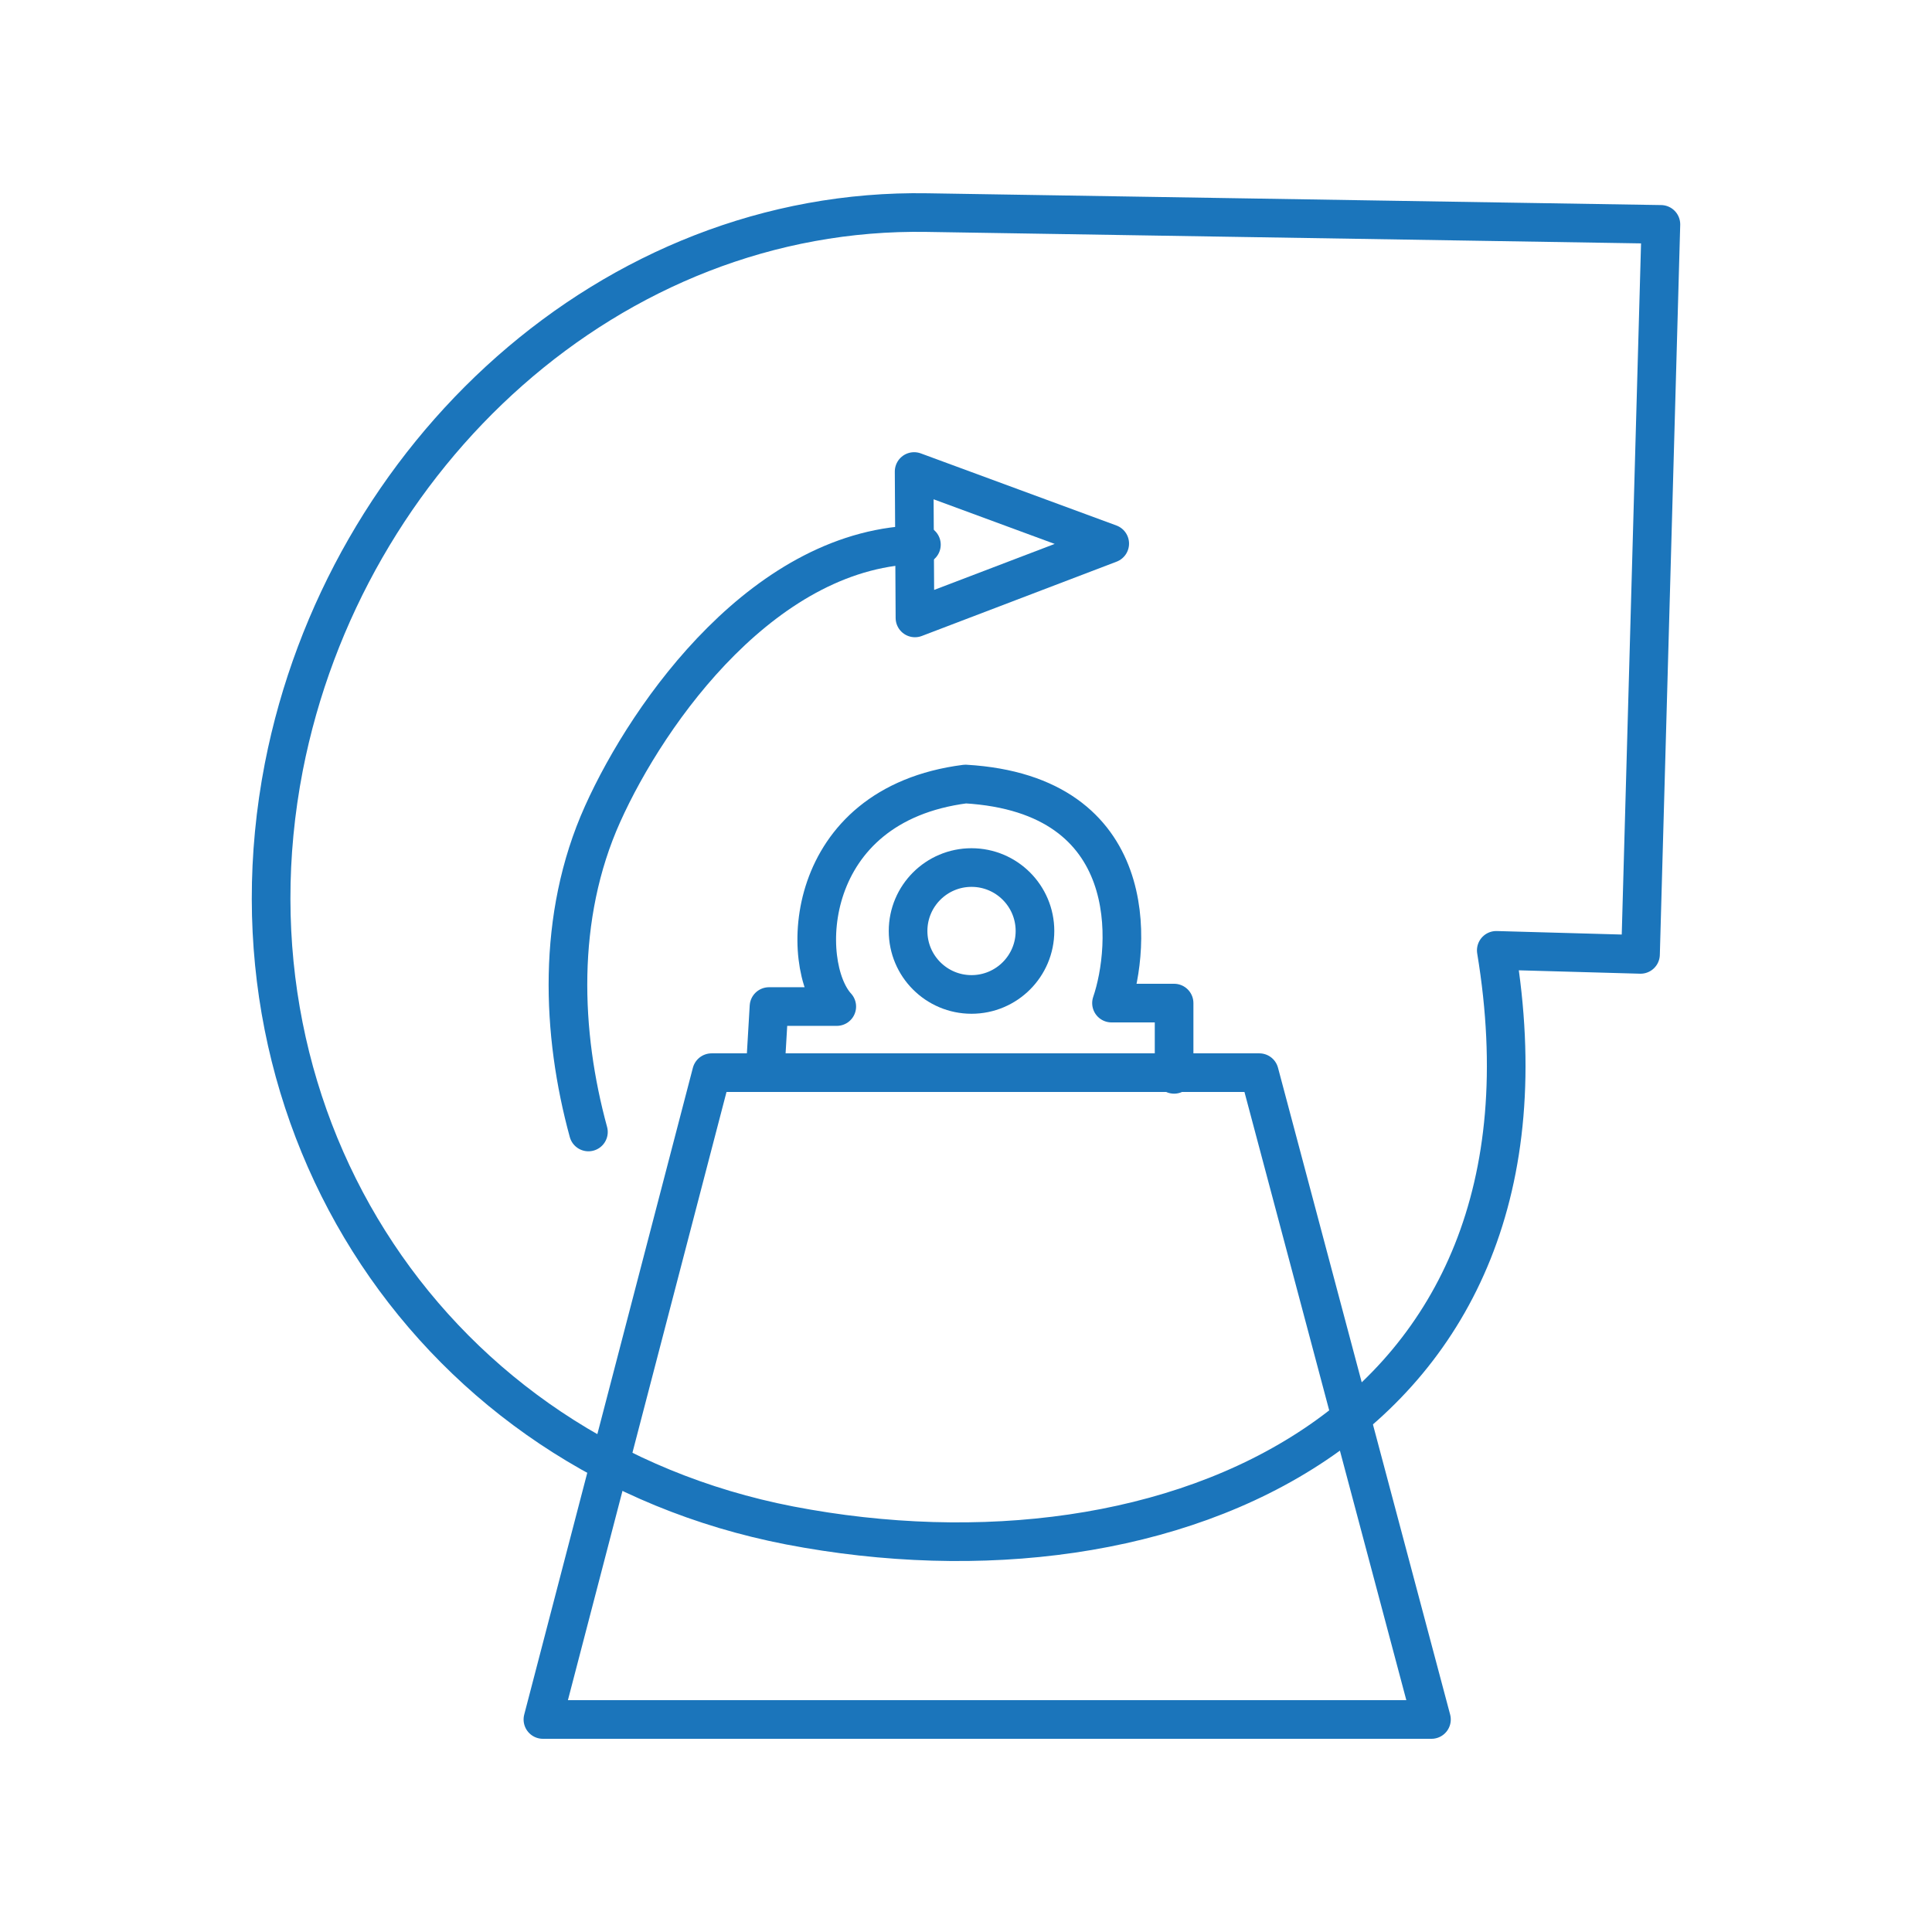 <?xml version="1.0" encoding="utf-8"?>
<!-- Generator: Adobe Illustrator 16.0.0, SVG Export Plug-In . SVG Version: 6.00 Build 0)  -->
<!DOCTYPE svg PUBLIC "-//W3C//DTD SVG 1.1//EN" "http://www.w3.org/Graphics/SVG/1.1/DTD/svg11.dtd">
<svg version="1.1" id="Layer_1" xmlns="http://www.w3.org/2000/svg" xmlns:xlink="http://www.w3.org/1999/xlink" x="0px" y="0px"
	 width="100px" height="100px" viewBox="0 0 100 100" enable-background="new 0 0 100 100" xml:space="preserve">
<g>
	
		<polygon fill="none" stroke="#1B75BB" stroke-width="2" stroke-linecap="round" stroke-linejoin="round" stroke-miterlimit="2.414" points="
		28.101,89 74.092,89 65.182,55.521 36.831,55.521 	"/>
	
		<path fill="none" stroke="#1B75BB" stroke-width="2" stroke-linecap="round" stroke-linejoin="round" stroke-miterlimit="2.414" d="
		M30.457,58.591c-1.389-5.081-1.668-11.12,0.732-16.455c2.398-5.334,8.491-13.896,16.503-13.944"/>
	
		<path fill="none" stroke="#1B75BB" stroke-width="2" stroke-linecap="round" stroke-linejoin="round" stroke-miterlimit="2.414" d="
		M77.447,49.19l7.466,0.209l1.055-37.785l-37.974-0.61c-16.378-0.276-30.152,12.574-33.303,28.69
		c-3.577,18.447,7.736,35.688,26.182,39.263C60.574,82.75,81.527,73.882,77.447,49.19z"/>
	
		<path fill="none" stroke="#1B75BB" stroke-width="2" stroke-linecap="round" stroke-linejoin="round" stroke-miterlimit="2.414" d="
		M39.623,55.161l0.18-3.062h3.508c-1.98-2.158-1.8-10.438,6.66-11.518c9.179,0.538,8.548,8.456,7.56,11.339h3.24v3.688"/>
	
		<circle fill="none" stroke="#1B75BB" stroke-width="2" stroke-linecap="round" stroke-linejoin="round" stroke-miterlimit="2.414" cx="50.286" cy="48.188" r="3.284"/>
	
		<polygon fill="none" stroke="#1B75BB" stroke-width="2" stroke-linecap="round" stroke-linejoin="round" stroke-miterlimit="2.414" points="
		47.337,28.193 47.315,24.406 57.439,28.137 47.358,31.983 	"/>
</g>
</svg>
